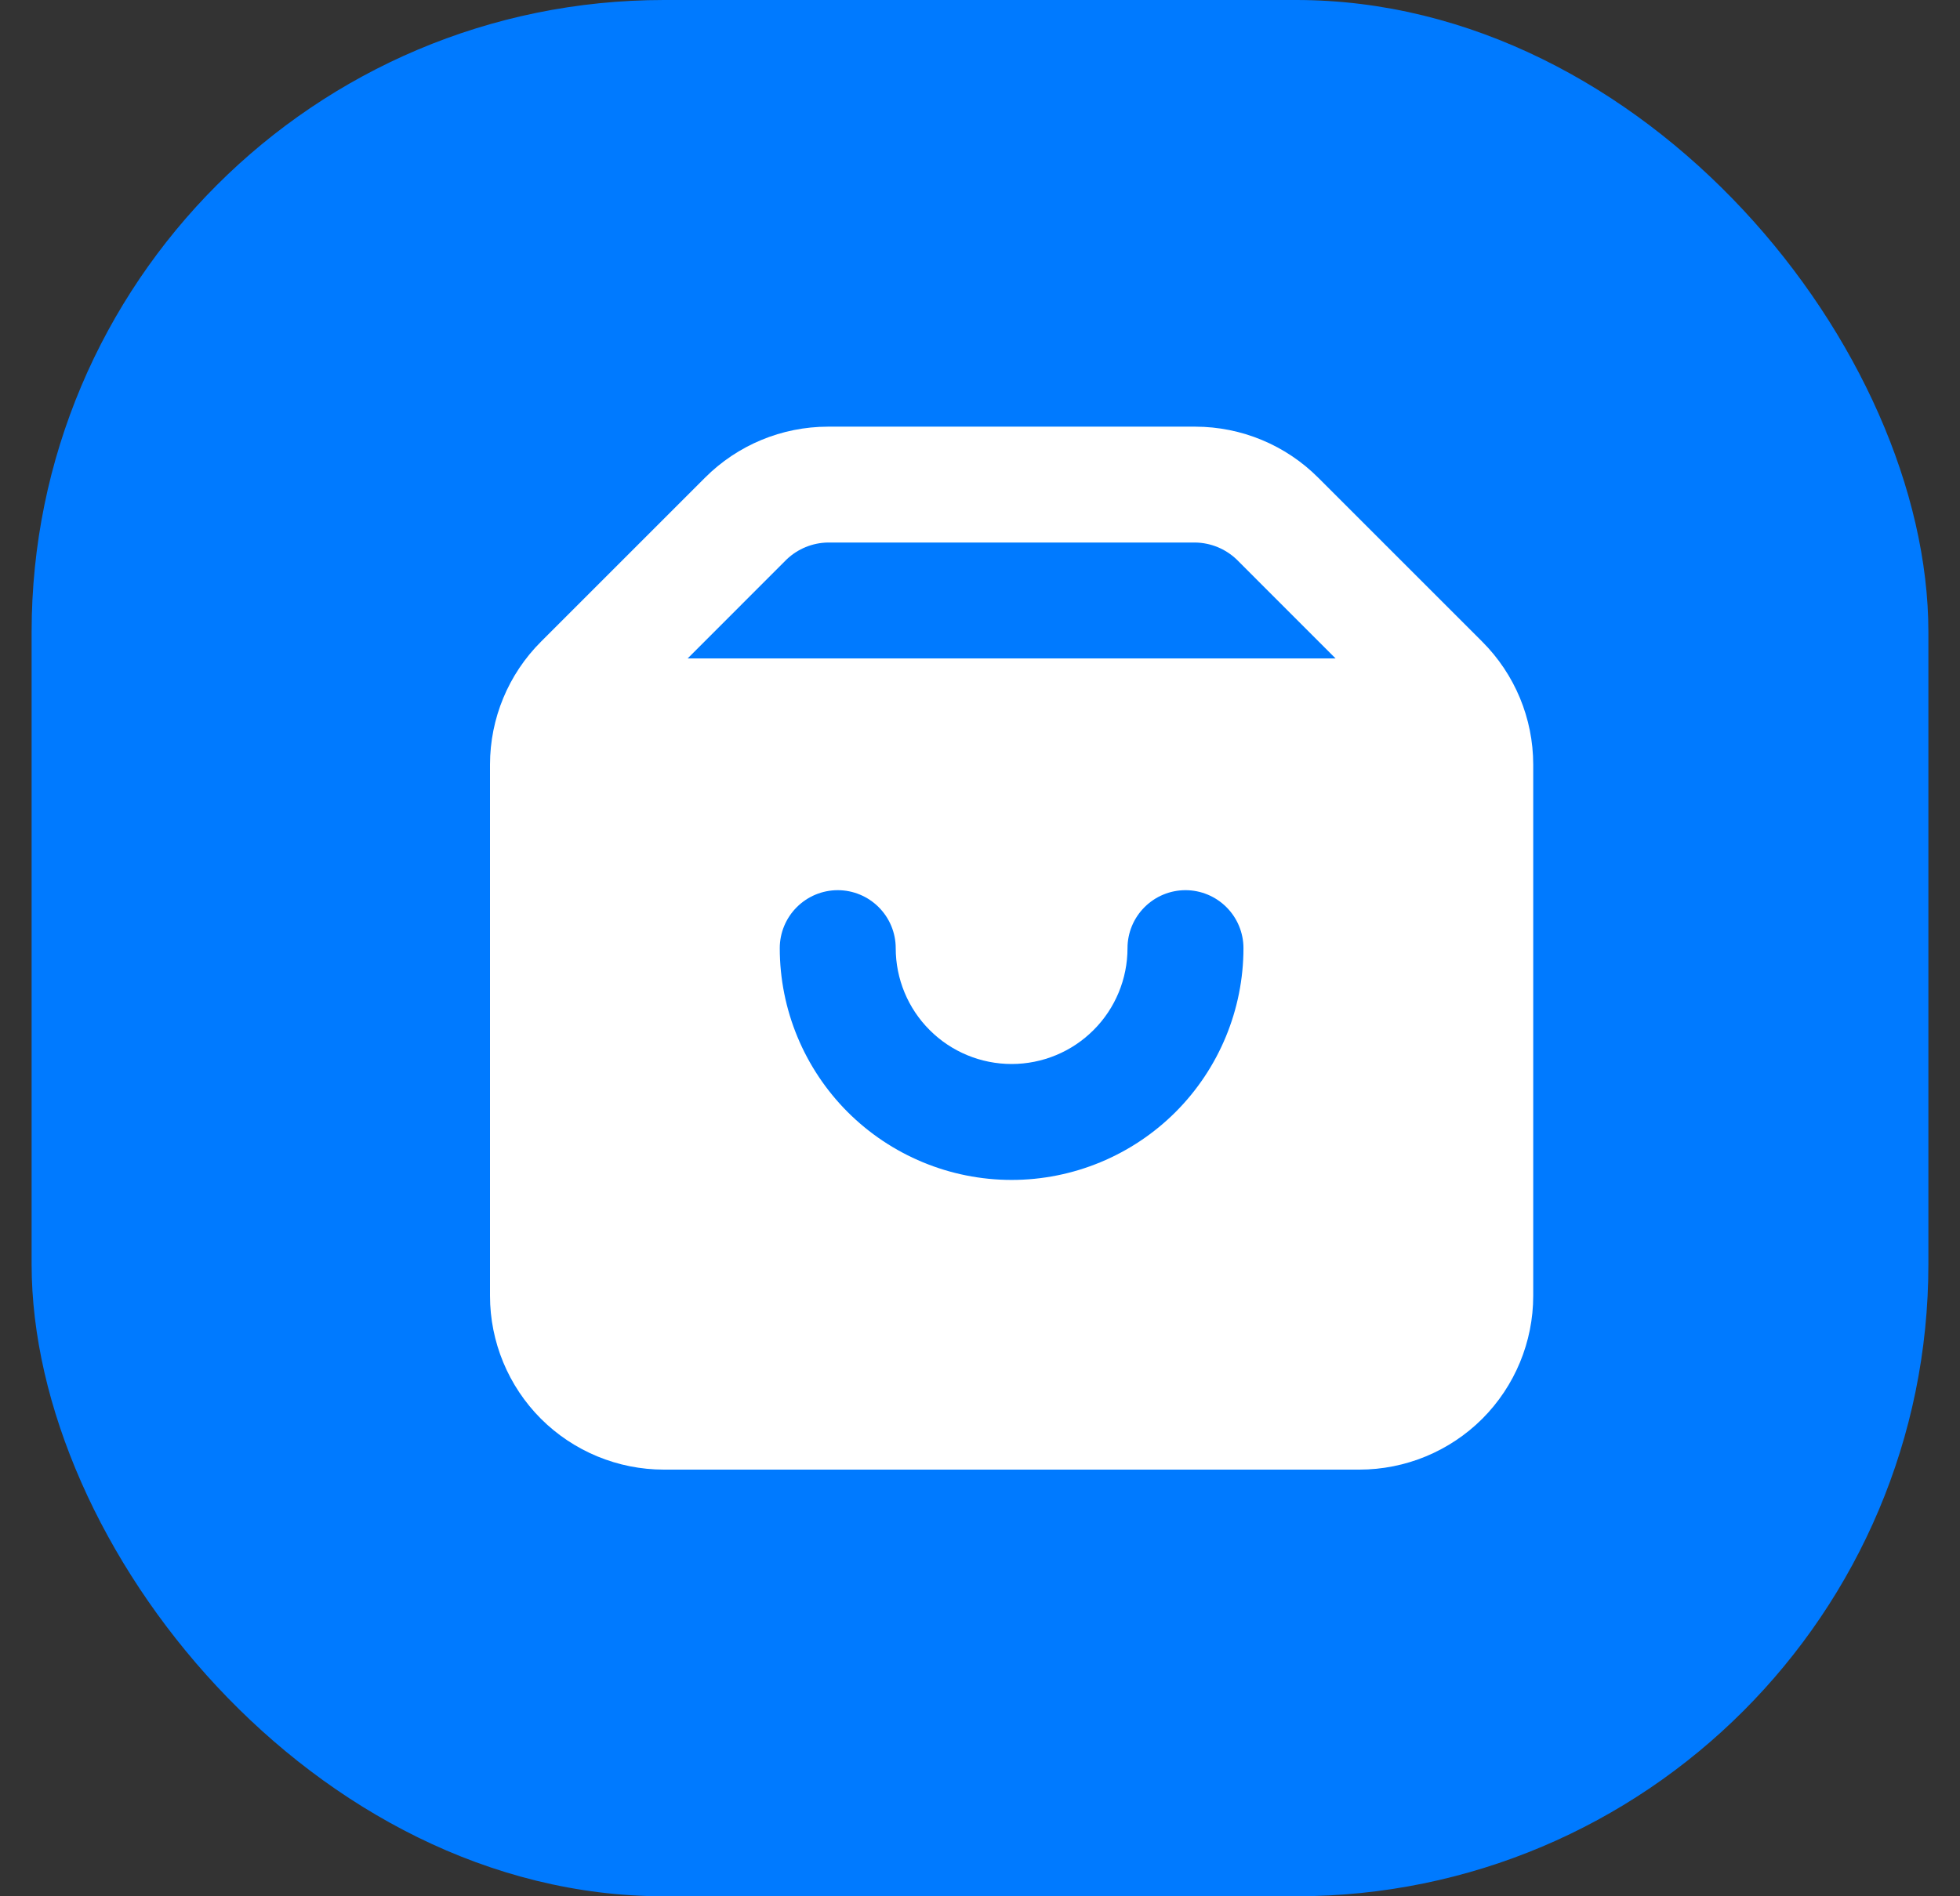 <svg width="31" height="30" viewBox="0 0 31 30" fill="none" xmlns="http://www.w3.org/2000/svg">
<rect x="0" y="0" width="31" height="30" fill="#333333" stroke="none"/>
<rect x="0.5" width="30" height="30" rx="10" fill="#007AFF"/>
<g clip-path="url(#clip0_242_40322)">
<path d="M23.443 10.151L20.849 7.557C20.334 7.041 19.635 6.751 18.906 6.75H13.094C12.365 6.751 11.666 7.041 11.151 7.557L8.557 10.151C8.041 10.666 7.751 11.365 7.75 12.094V20.5C7.75 21.229 8.04 21.929 8.555 22.445C9.071 22.96 9.771 23.25 10.5 23.25H21.5C22.229 23.25 22.929 22.96 23.445 22.445C23.96 21.929 24.25 21.229 24.25 20.5V12.094C24.249 11.365 23.959 10.666 23.443 10.151ZM16 18.667C15.027 18.667 14.095 18.28 13.407 17.593C12.72 16.905 12.333 15.973 12.333 15C12.333 14.757 12.43 14.524 12.602 14.352C12.774 14.18 13.007 14.083 13.25 14.083C13.493 14.083 13.726 14.18 13.898 14.352C14.07 14.524 14.167 14.757 14.167 15C14.167 15.486 14.36 15.953 14.704 16.296C15.047 16.64 15.514 16.833 16 16.833C16.486 16.833 16.953 16.64 17.296 16.296C17.64 15.953 17.833 15.486 17.833 15C17.833 14.757 17.93 14.524 18.102 14.352C18.274 14.18 18.507 14.083 18.75 14.083C18.993 14.083 19.226 14.18 19.398 14.352C19.57 14.524 19.667 14.757 19.667 15C19.667 15.973 19.28 16.905 18.593 17.593C17.905 18.28 16.973 18.667 16 18.667ZM10.876 10.417L12.443 8.849C12.619 8.682 12.851 8.587 13.094 8.583H18.906C19.148 8.587 19.381 8.682 19.557 8.849L21.124 10.417H10.876Z" fill="white"/>
</g>
<defs>
<clipPath id="clip0_242_40322">
<rect width="22" height="22" fill="white" transform="translate(5 4)"/>
</clipPath>
</defs>
</svg>
